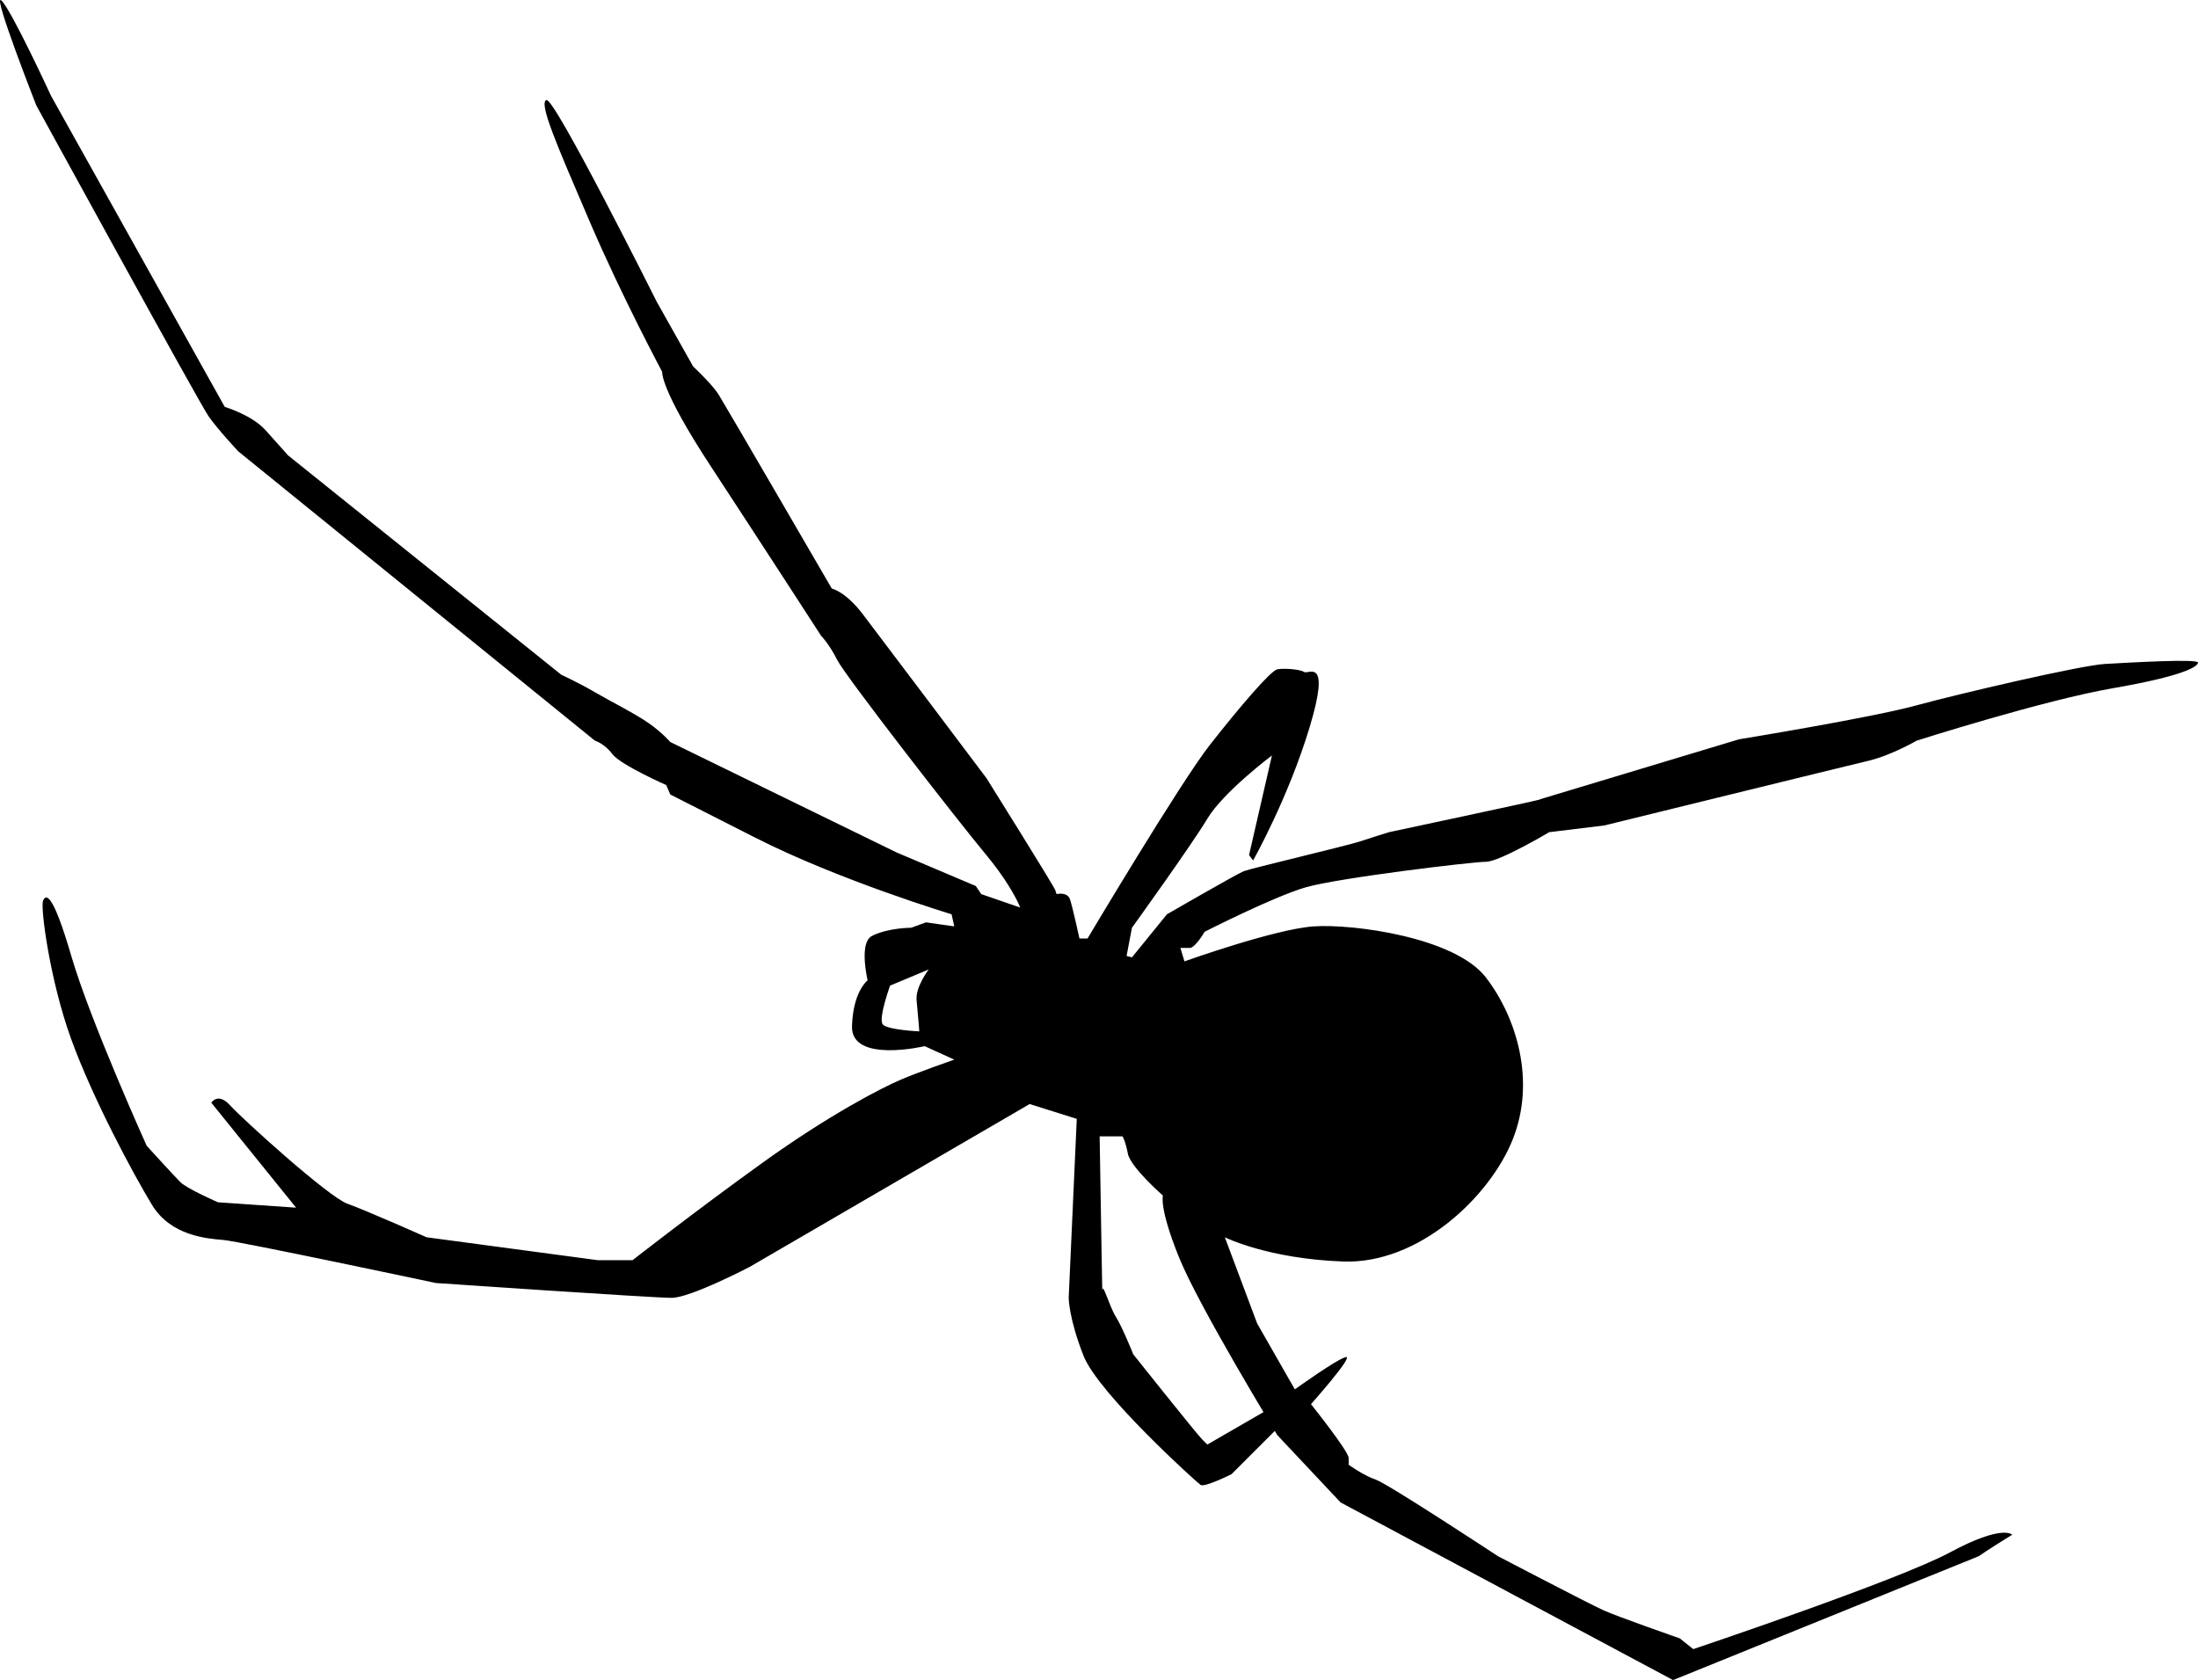 <svg xmlns="http://www.w3.org/2000/svg" xmlns:dc="http://dublincore.org/documents/dcmi-terms/" height="624.154" viewBox="0 0 816.487 624.154" width="816.487" overflow="visible"><switch><g><path d="M378.987 337.154s-.188-.5-.625-1.438c-1.312-2.812-4.875-9.562-12.375-18.562-10-12-52-66-55-72s-6-9-6-9-22-34-41-63-18-35-18-35-15-28-27-56-19-44-16-45 41 75 41 75l13.5 24s7 6.5 9.5 10.5 42 72 42 72 5 1 11.5 9.5 46 61 46 61 25 40 25.5 41.5l.5 1.5s4-1 5 2 3.5 14.5 3.5 14.5h3s34.5-58 45.5-72 22.5-27.5 25-28 8.5 0 10 1 10-6 2 20.5-21 49.5-21 49.5l-1.5-2 8.5-37s-18 13.5-24 23.5-28 40.5-28 40.5l-2 10.5 2 .5 13-16s26-15 28.5-16 38.5-9.5 43-11 11-3.5 11-3.5 54-11.5 55.5-12l1.5-.5 73-22s49-8 65.5-12.5 61.5-15 70.5-15.5 34.5-2 34.5-.5-5.5 5-31.5 9.5-73 19.5-73 19.5-9.5 5.5-18 7.5-98 24-98 24l-20.5 2.5s-18.5 11-23.5 11-55 6-67 9.5-37.5 16.5-37.5 16.5-3.5 6-5.5 6h-3.5l1.5 5s33.5-12 48-13 52.5 4 64 19 18.5 38.5 10 60-35 46.5-63 45.5-44-9-44-9l12 32 14 24.5s16-11.5 19-12-13 17.5-13 17.5 14 17.5 14 20v2.5s5.5 4 10 5.5 45.5 28.5 45.5 28.5 33.5 17.5 39 20 28.5 10.5 28.5 10.5l5 4s76-25.5 95.5-36 23-6.5 23-6.5-6.5 4-9.5 6l-3 2-113.5 46-123.5-66-23.5-25s-29-47.5-36.5-66-6-23-6-23-12-10.5-13-15.5-2-6.5-2-6.5h-8.5s1 61.5 1 57.5 2.5 5.5 5 9.5 6.5 14 6.5 14 23.5 29.5 25.5 31.5l2 2 22.5-13 6 4.5-19.5 19.5s-10 5-11.5 4-38-34-43.5-48-5.5-21.5-5.5-21.5l3-66.5-17.5-5.5-104 60.5s-22 11.5-29 11.5-87.5-5.5-87.5-5.5-73-15.5-79-16-19.5-1.5-26.5-13-22-39.5-30-61.5-11.5-49-10.5-51.5 3.5-3.5 10.5 20.5 28 70.5 28 70.5 10 11 12.5 13.5 14 7.5 14 7.5l29 2-31.5-39s2.5-4 7 1 36.5 34 43.5 36.5 29.5 12.5 29.5 12.5l63.5 8.5h13s23-18 48-36 44.5-28 51.5-31 20-7.5 20-7.5l-11-5s-27.5 6.5-27-7.5 6.5-17.5 6.5-17.5l8 1.5s-5 13.5-3 15.5 13.5 2.5 13.5 2.5-.5-6.5-1-11.5 4.5-11.5 4.5-11.5l-21.5 9s-5.5-18.5.5-21.5 14.5-3 14.5-3l5.5-2 10.5 1.5-1-4.5s-41.5-12.5-73-28.5l-31.5-16-1.5-3.5s-17-7.5-20-11.5-6.5-5-6.5-5l-132.5-107.5s-7.5-8-11-13-64-115.5-64-115.5-16.5-42-13-39 18.5 35.5 18.5 35.5l64.5 115.5s10 3 15 8.5 8.5 9.5 8.5 9.5l101.5 81.5s6.5 3 12.5 6.5 15 8 20 11.5 8 7 8 7l84 41 29.5 12.5 2 3 14.5 5z"/></g></switch></svg>
